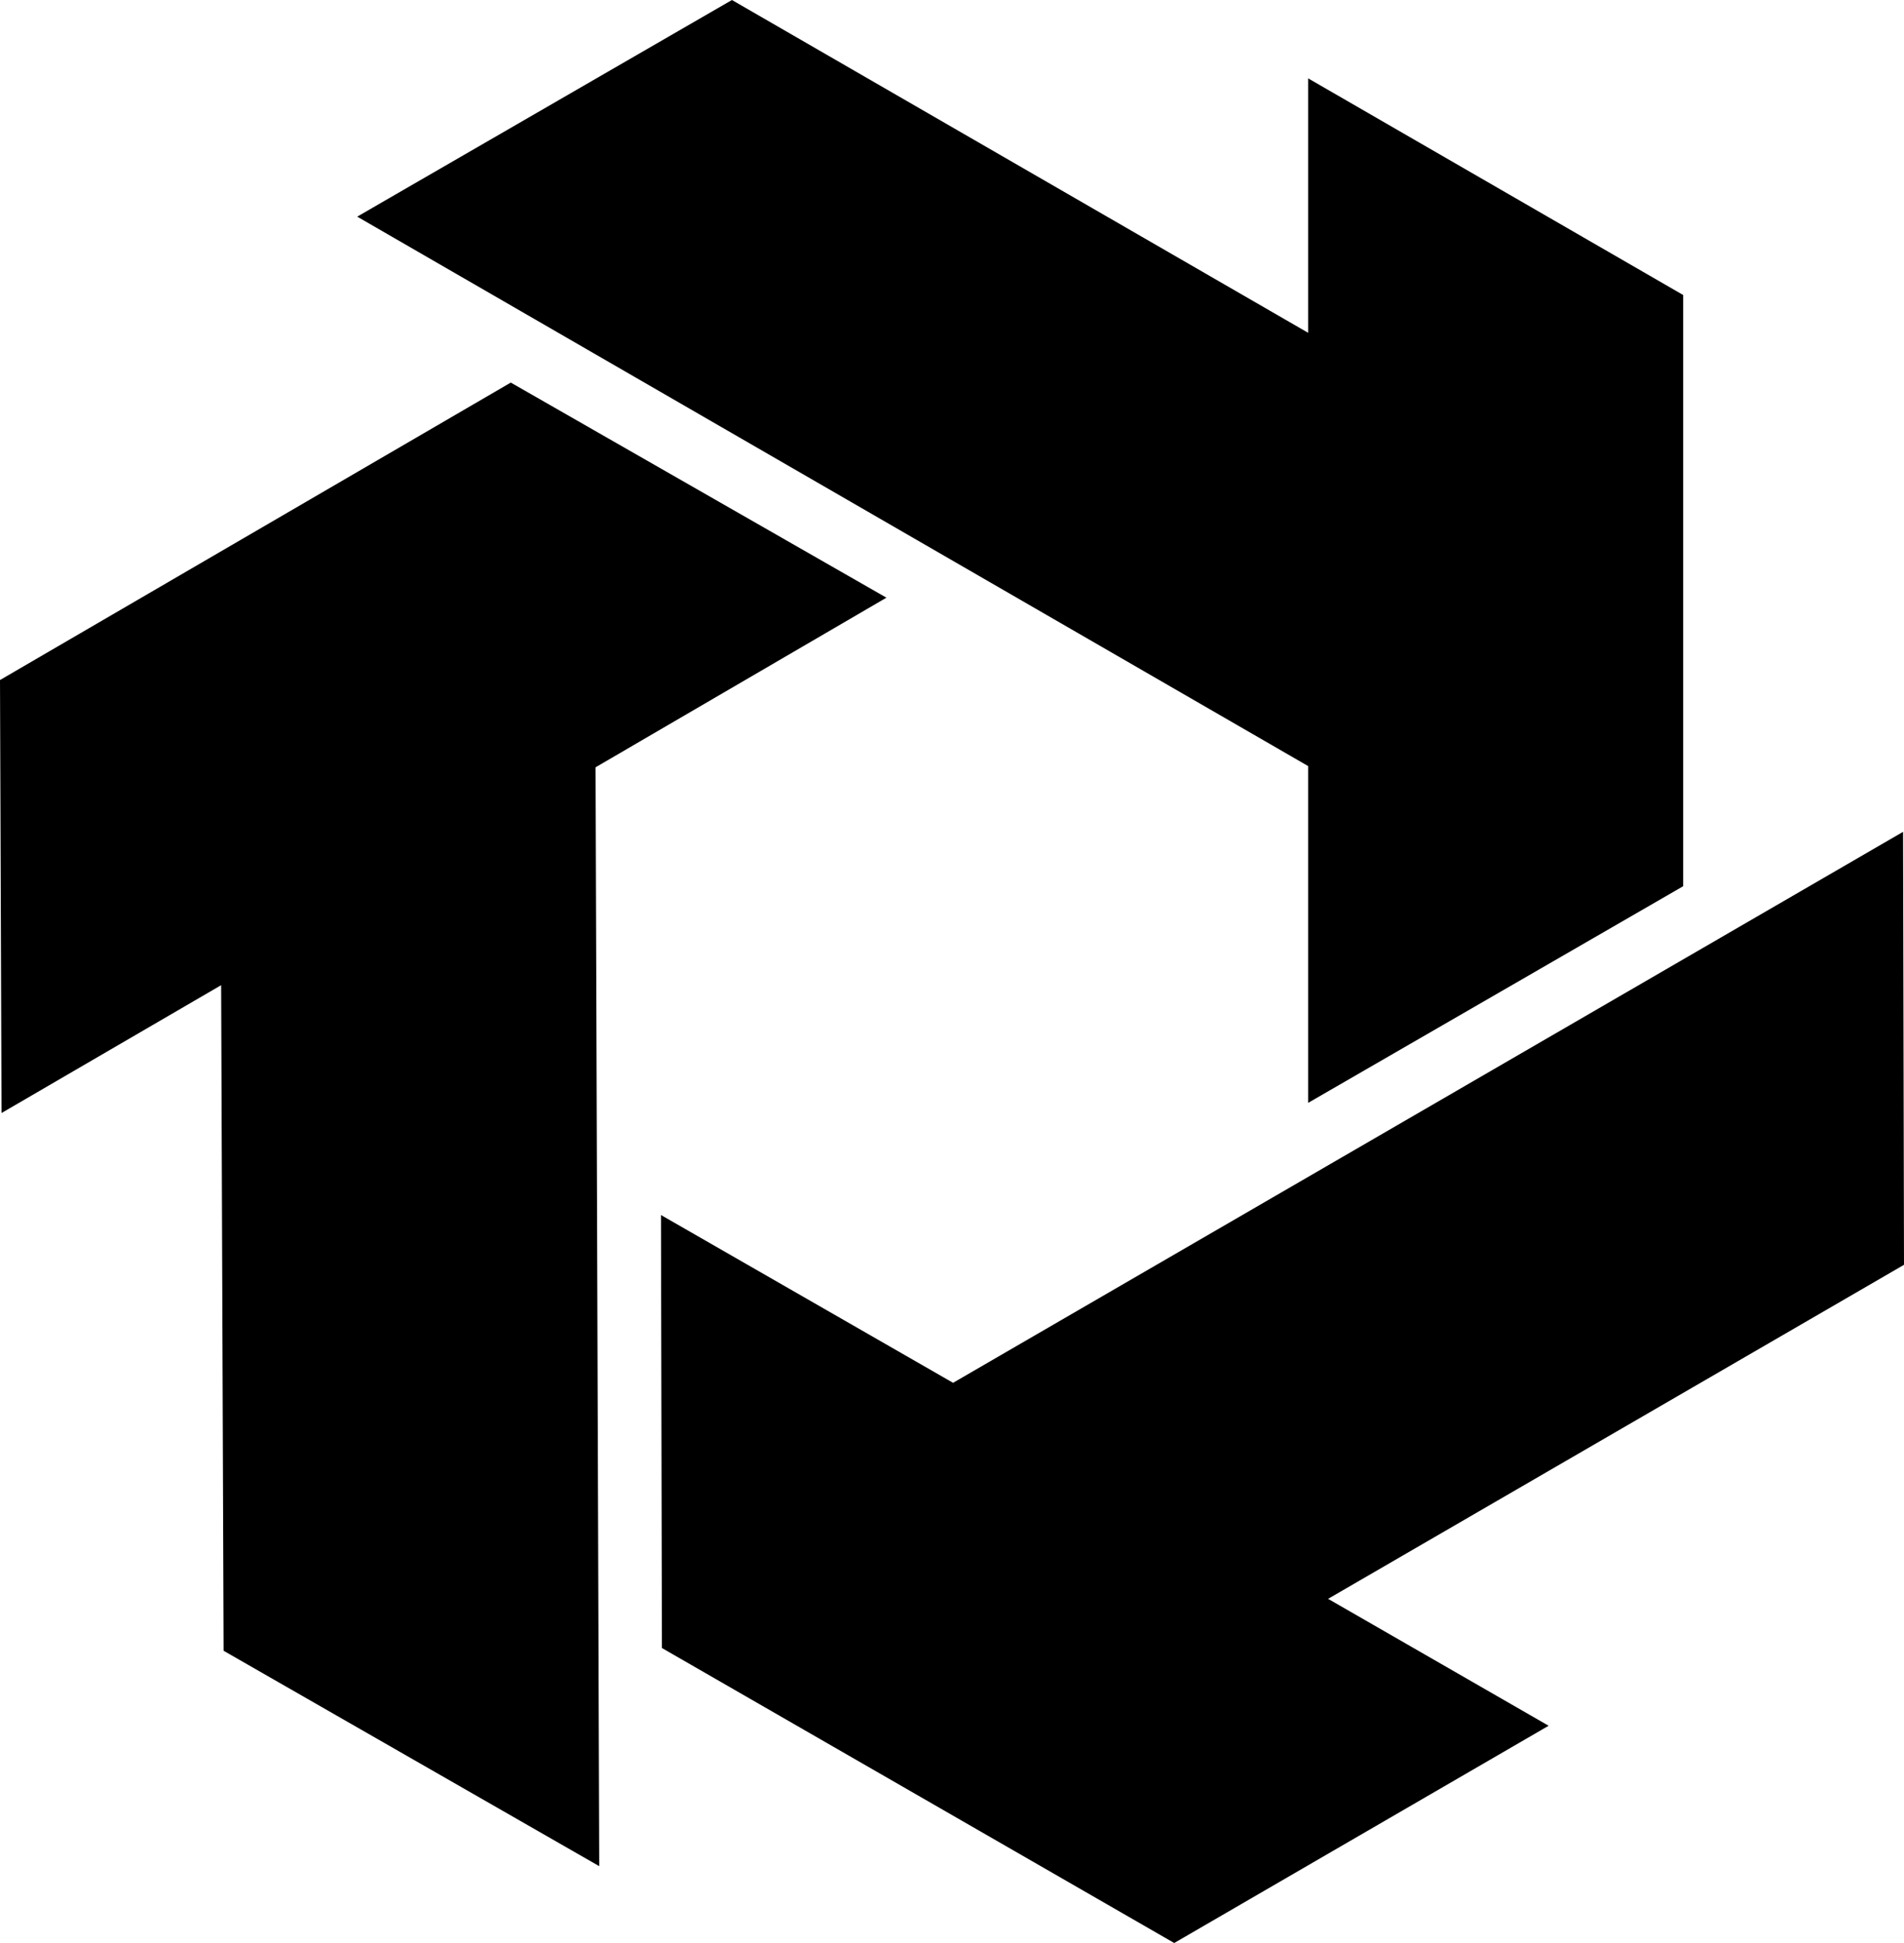 <svg xmlns="http://www.w3.org/2000/svg" width="619.9" viewBox="0 0 619.9 632.3" height="632.3" xml:space="preserve" style="enable-background:new 0 0 619.9 632.3"><path d="M425.9 358.9 548 288.4V96L425.9 25.5v82.8L238.3 0l-122 70.5 309.6 178.8z"></path><path d="m619.9 411.6-.3-140.9L310.3 450l-95.1-54.6.3 140.9 166.8 96 121.9-70.7-71.8-41.3z"></path><path d="m288.6 194.5-122.3-70L0 221.3l.5 140.9L72 320.6l.8 216.6 122.3 70.1-1.2-357.6z"></path></svg>